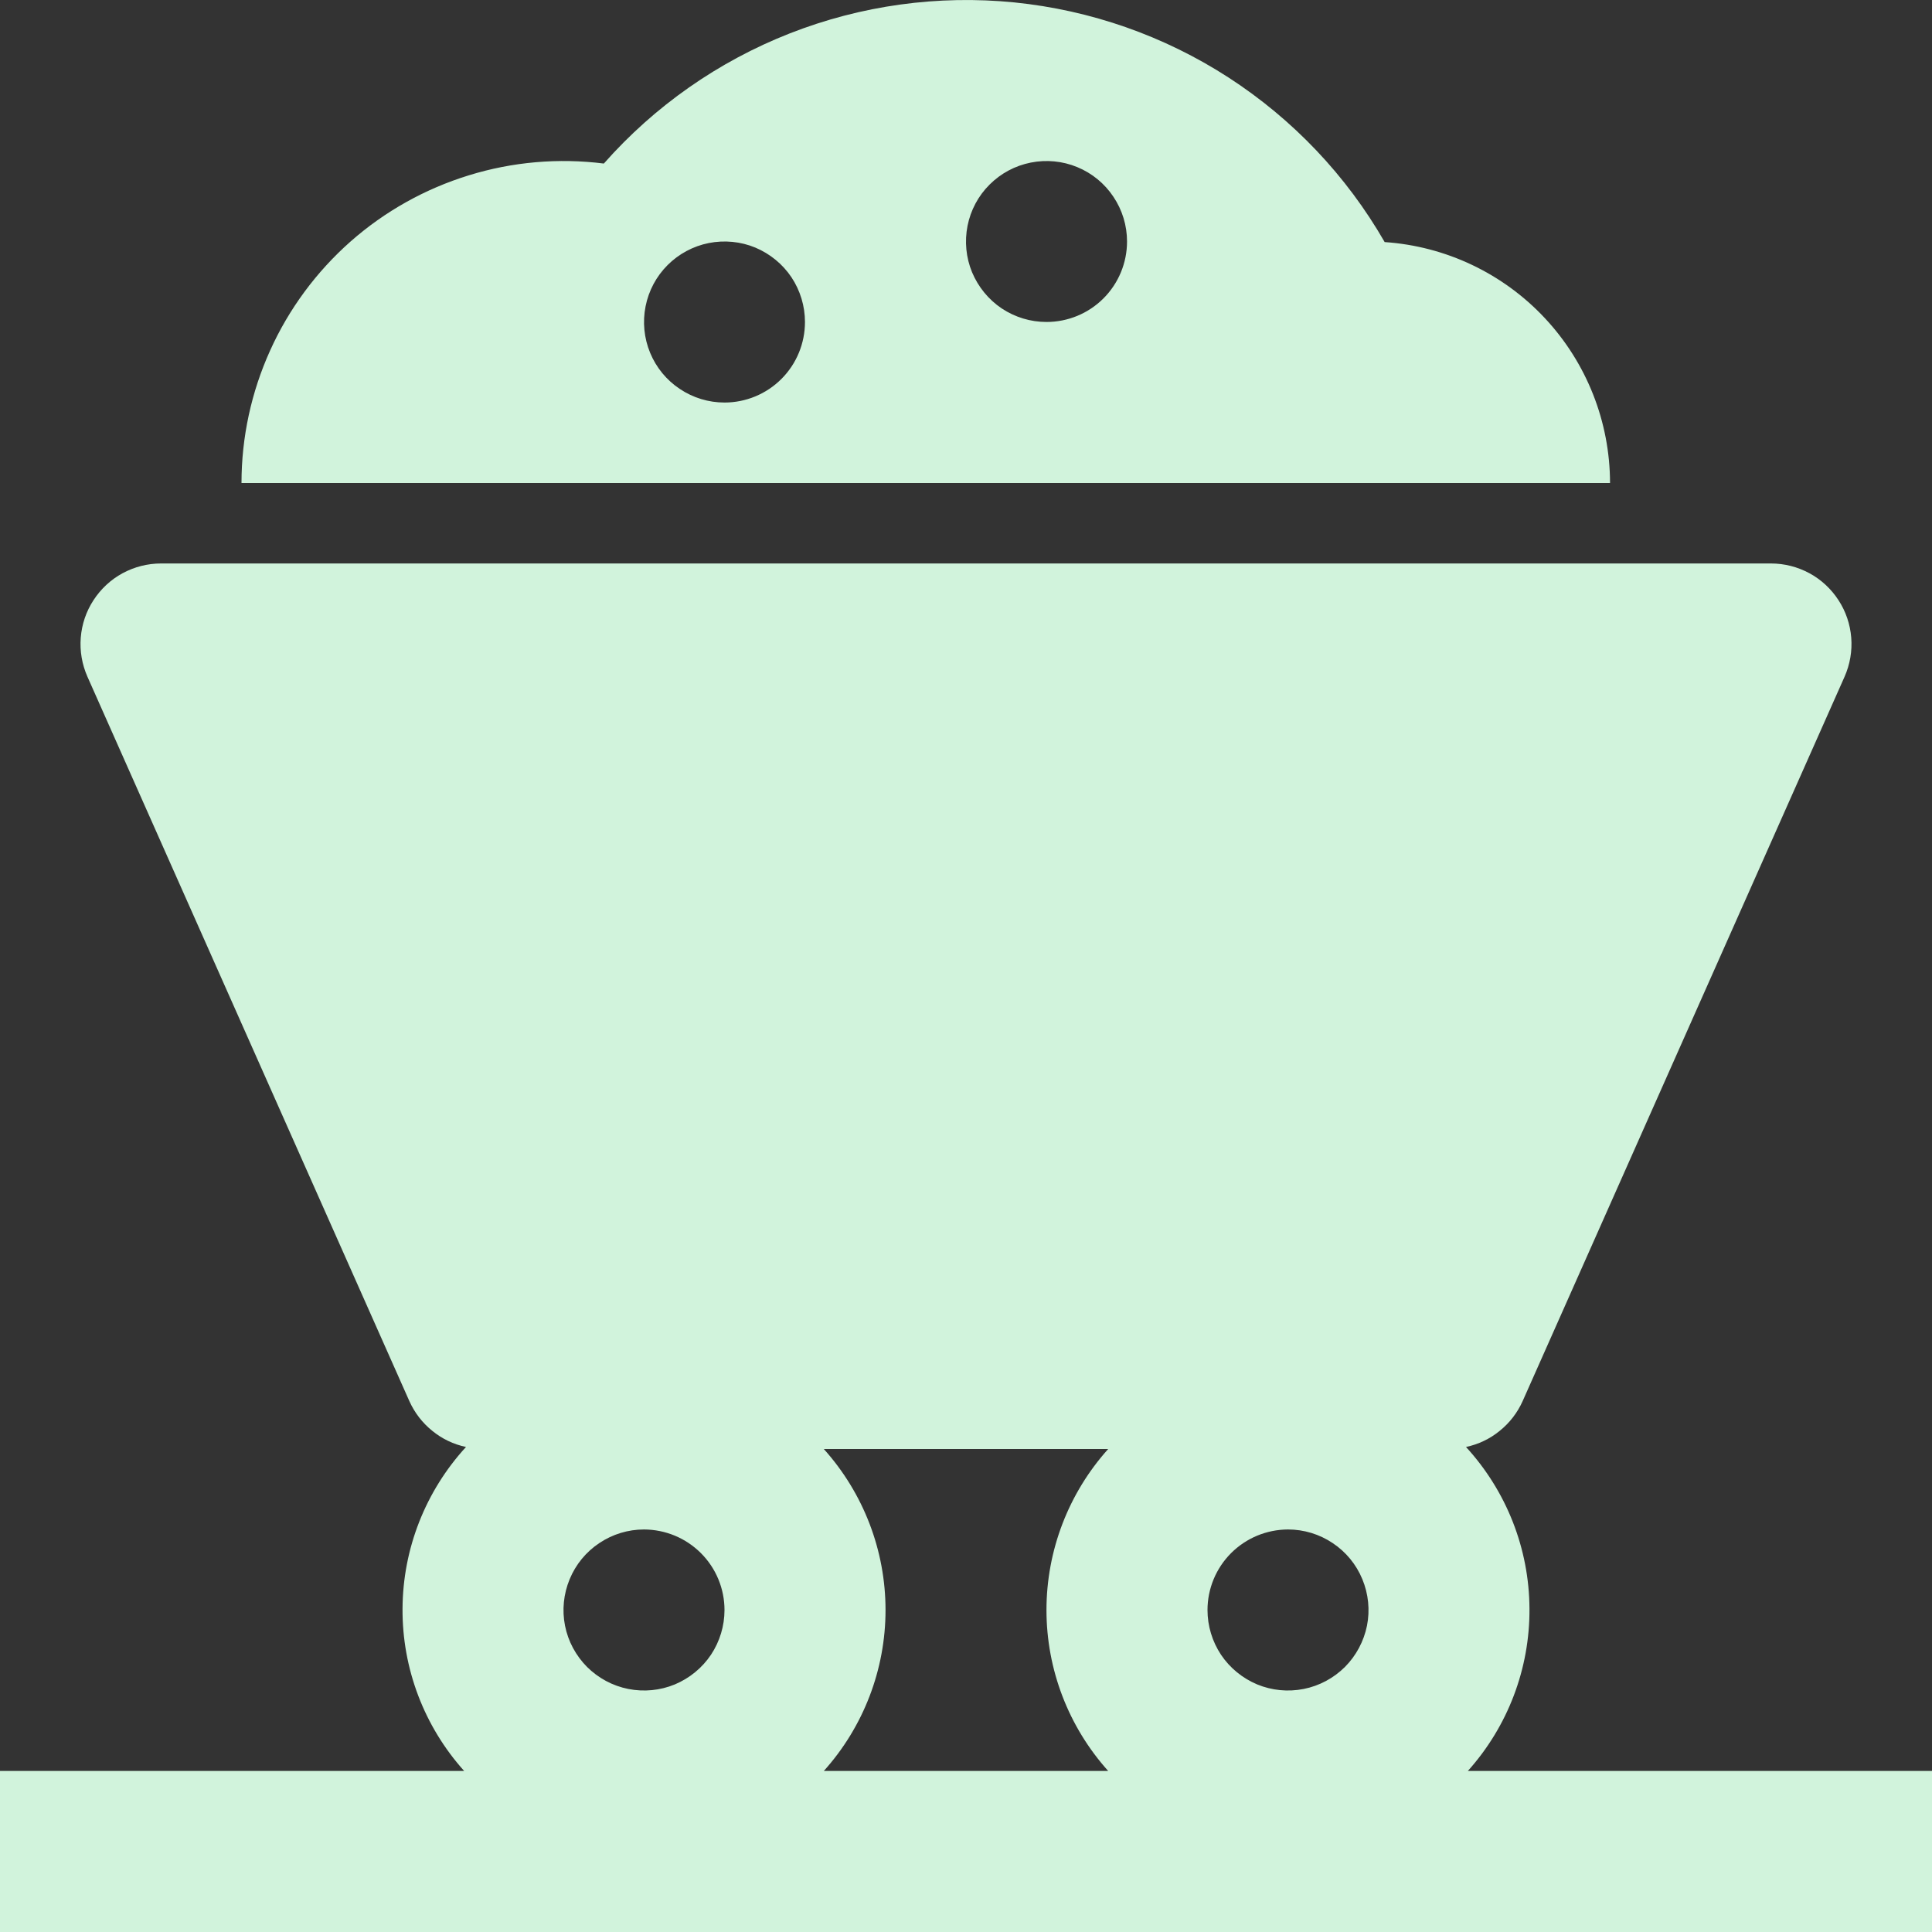 <svg width="20" height="20" viewBox="0 0 20 20" fill="none" xmlns="http://www.w3.org/2000/svg">
<rect x="0" y="0" width="20" height="20" fill="#333333" stroke="none"/>
<g clip-path="url(#clip0)">
<path d="M15.195 18.333C15.609 17.872 15.837 17.273 15.833 16.653C15.83 16.032 15.595 15.436 15.176 14.979C15.304 14.952 15.424 14.895 15.525 14.812C15.627 14.73 15.708 14.625 15.762 14.505L19.095 7.005C19.151 6.878 19.175 6.739 19.164 6.601C19.153 6.463 19.108 6.329 19.032 6.213C18.956 6.096 18.853 6 18.731 5.934C18.609 5.868 18.472 5.833 18.333 5.833H1.667C1.528 5.833 1.391 5.868 1.269 5.934C1.147 6 1.044 6.096 0.968 6.213C0.892 6.329 0.847 6.462 0.836 6.601C0.825 6.739 0.849 6.878 0.905 7.005L4.238 14.505C4.292 14.625 4.373 14.73 4.475 14.812C4.576 14.895 4.696 14.952 4.824 14.979C4.405 15.436 4.17 16.032 4.167 16.653C4.163 17.273 4.391 17.872 4.805 18.333H0V20H20V18.333H15.195ZM13.333 15.833C13.498 15.833 13.659 15.882 13.796 15.974C13.933 16.065 14.04 16.195 14.103 16.348C14.166 16.5 14.183 16.668 14.151 16.829C14.118 16.991 14.039 17.139 13.923 17.256C13.806 17.372 13.658 17.452 13.496 17.484C13.334 17.516 13.167 17.5 13.014 17.437C12.862 17.373 12.732 17.267 12.64 17.13C12.549 16.993 12.5 16.831 12.5 16.667C12.5 16.446 12.588 16.234 12.744 16.078C12.901 15.921 13.112 15.834 13.333 15.833ZM7.5 16.667C7.5 16.831 7.451 16.993 7.36 17.13C7.268 17.267 7.138 17.373 6.986 17.437C6.833 17.5 6.666 17.516 6.504 17.484C6.342 17.452 6.194 17.372 6.077 17.256C5.961 17.139 5.881 16.991 5.849 16.829C5.817 16.668 5.834 16.5 5.897 16.348C5.96 16.195 6.067 16.065 6.204 15.974C6.341 15.882 6.502 15.833 6.667 15.833C6.888 15.834 7.099 15.921 7.256 16.078C7.412 16.234 7.5 16.446 7.5 16.667ZM8.528 15H11.472C11.061 15.458 10.833 16.051 10.833 16.667C10.833 17.282 11.061 17.876 11.472 18.333H8.528C8.939 17.876 9.167 17.282 9.167 16.667C9.167 16.051 8.939 15.458 8.528 15Z" fill="#D1F3DC"/>
<path d="M14.334 2.506C13.938 1.817 13.384 1.234 12.717 0.802C12.051 0.371 11.291 0.105 10.501 0.025C9.711 -0.054 8.914 0.056 8.175 0.346C7.436 0.636 6.776 1.098 6.251 1.693C5.782 1.634 5.305 1.675 4.853 1.815C4.401 1.954 3.984 2.187 3.629 2.5C3.275 2.813 2.99 3.198 2.796 3.629C2.601 4.06 2.5 4.527 2.5 5H16.667C16.666 4.366 16.425 3.756 15.992 3.293C15.559 2.83 14.967 2.549 14.334 2.506ZM7.5 4.167C7.335 4.167 7.174 4.118 7.037 4.026C6.9 3.935 6.793 3.805 6.73 3.652C6.667 3.5 6.651 3.332 6.683 3.171C6.715 3.009 6.794 2.861 6.911 2.744C7.027 2.628 7.176 2.548 7.337 2.516C7.499 2.484 7.667 2.5 7.819 2.563C7.971 2.627 8.101 2.733 8.193 2.87C8.284 3.007 8.333 3.169 8.333 3.333C8.333 3.554 8.246 3.766 8.089 3.923C7.933 4.079 7.721 4.167 7.5 4.167ZM10.833 3.333C10.668 3.333 10.507 3.284 10.37 3.193C10.233 3.101 10.127 2.971 10.063 2.819C10 2.667 9.984 2.499 10.016 2.337C10.048 2.176 10.127 2.027 10.244 1.911C10.361 1.794 10.509 1.715 10.671 1.683C10.832 1.651 11 1.667 11.152 1.73C11.305 1.793 11.435 1.9 11.526 2.037C11.618 2.174 11.667 2.335 11.667 2.5C11.667 2.721 11.579 2.933 11.423 3.089C11.266 3.246 11.054 3.333 10.833 3.333Z" fill="#D1F3DC"/>
</g>
<defs>
<clipPath id="clip0">
<rect width="20" height="20" fill="white"/>
</clipPath>
</defs>
</svg>
